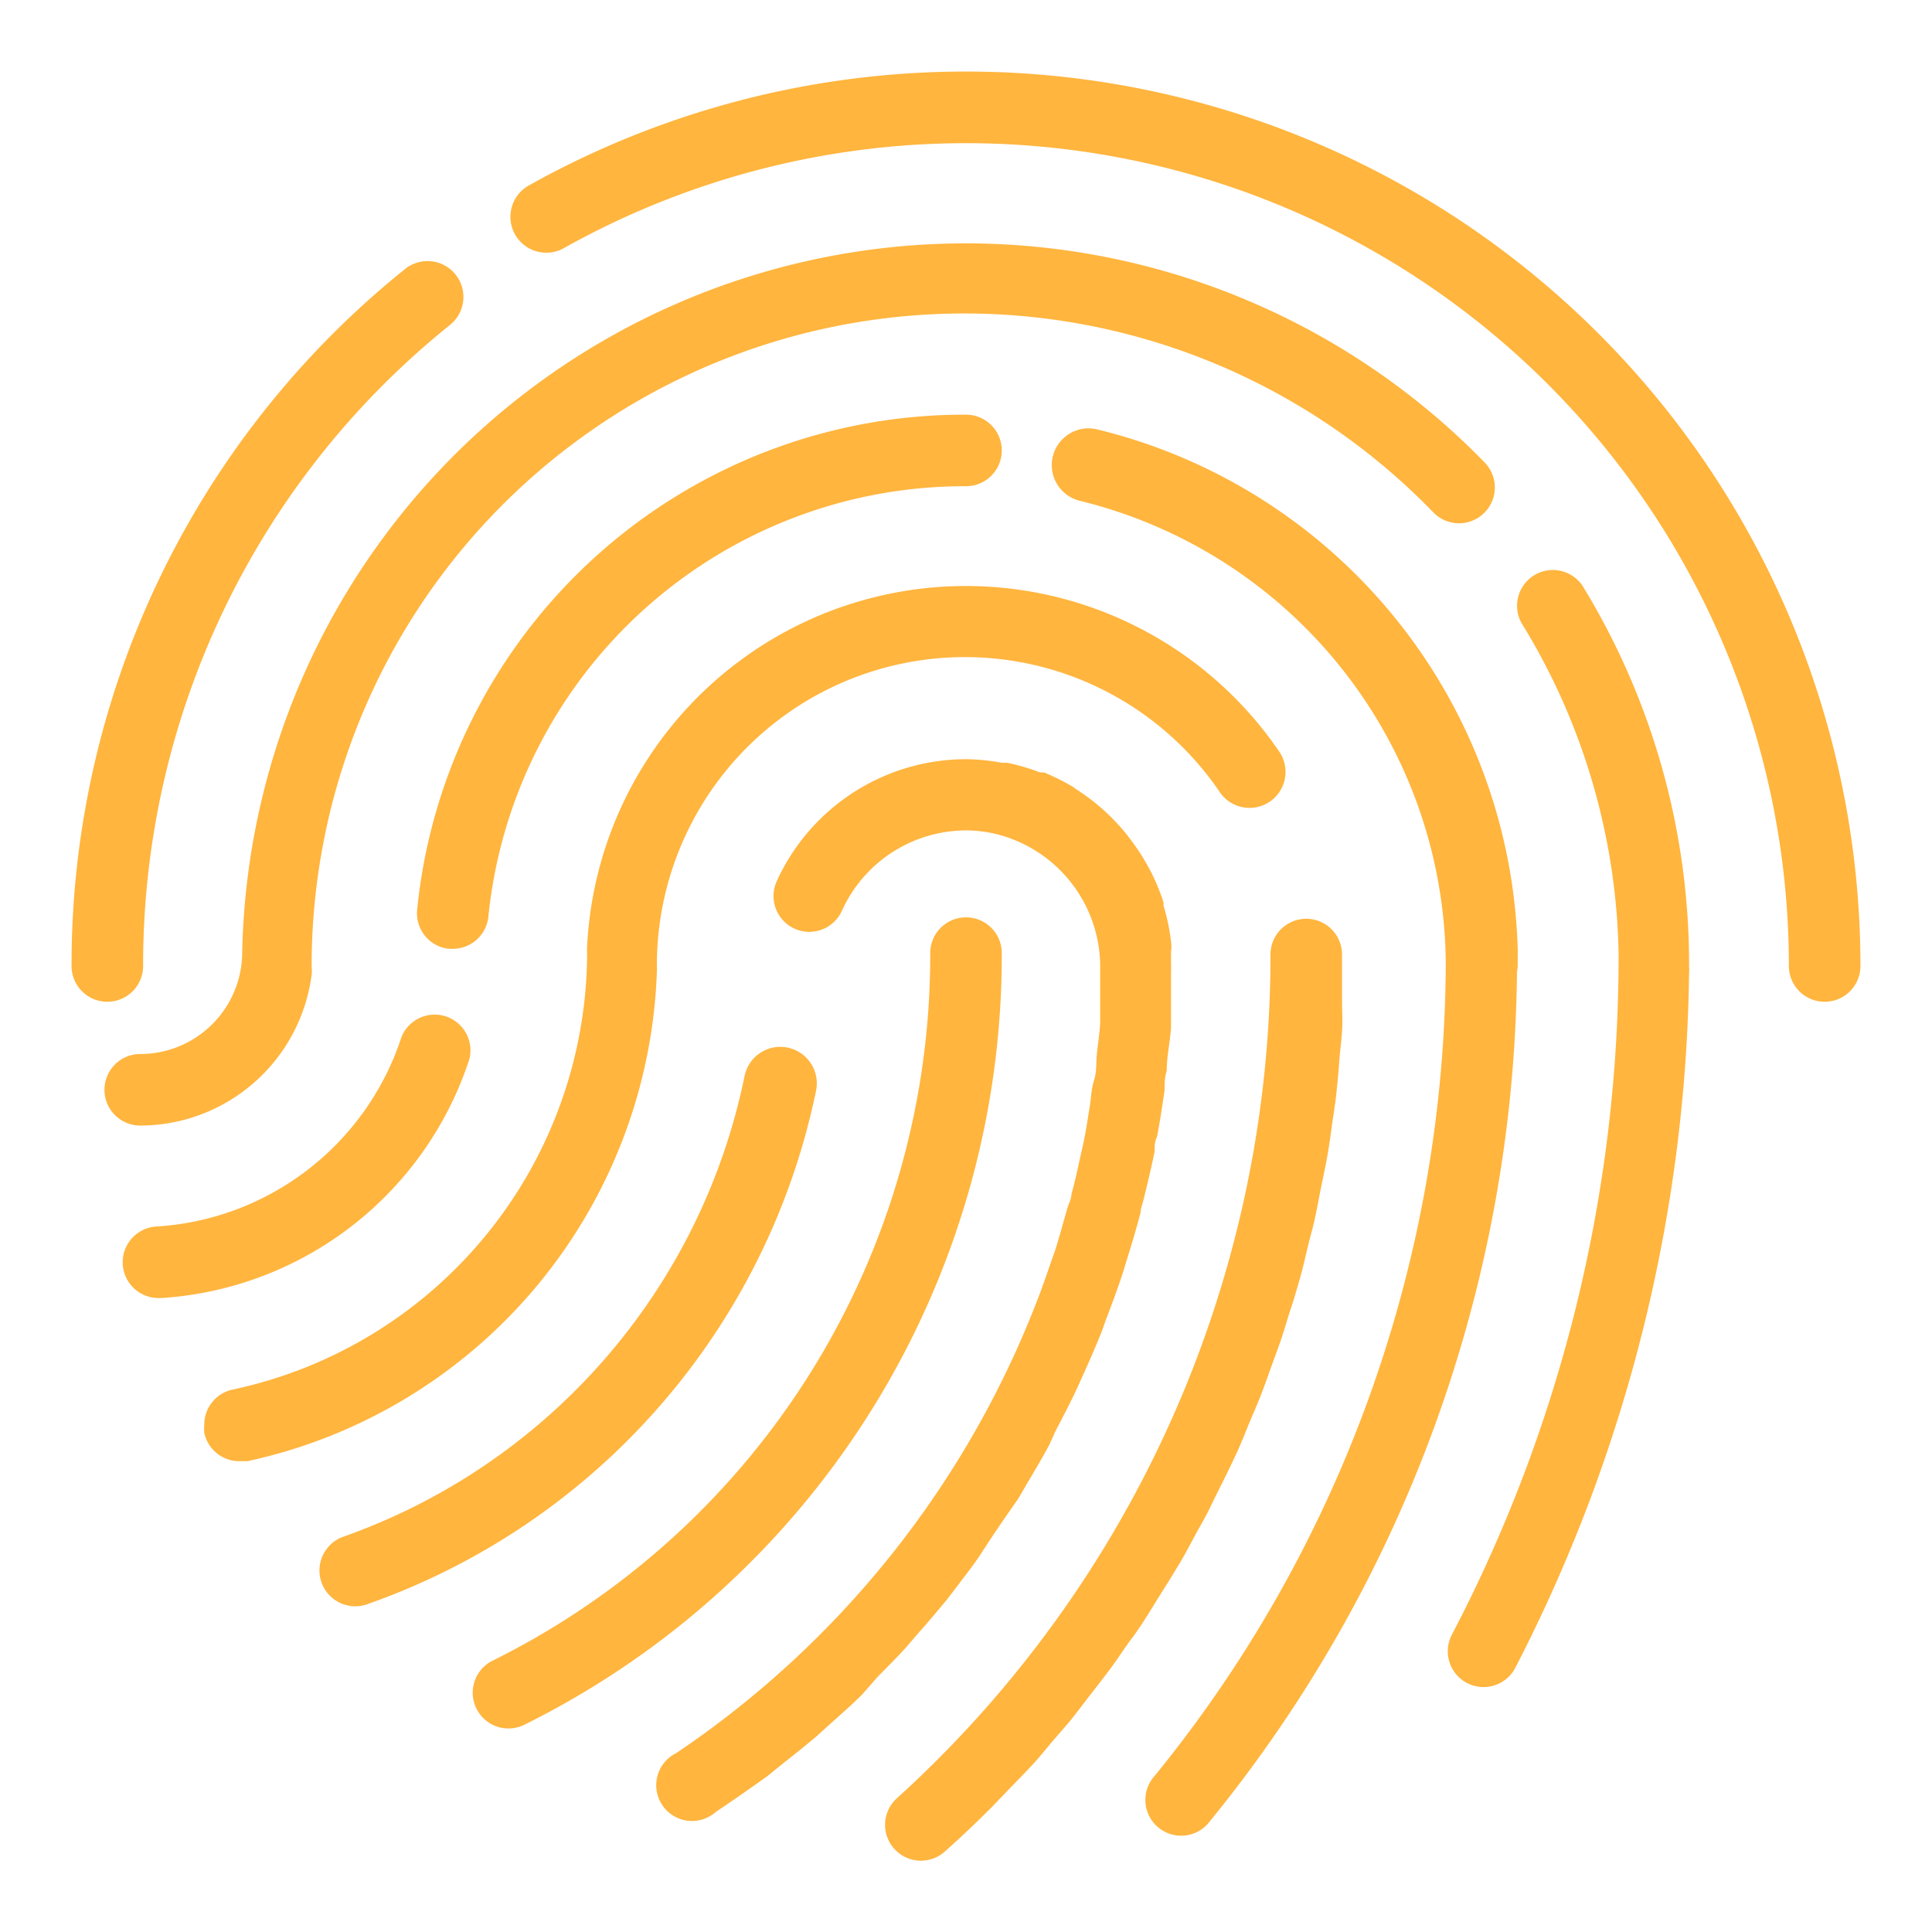 <svg class="svg-icon" style="width: 1em;height: 1em;vertical-align: middle;fill: currentColor;overflow: hidden;" viewBox="0 0 1024 1024" version="1.1" xmlns="http://www.w3.org/2000/svg"><path d="M534.945 948.148c4.361-4.551 8.723-8.913 12.895-13.464s7.206-8.533 10.809-12.705 7.206-8.154 10.619-12.516 6.827-8.913 10.24-13.274 6.637-8.533 9.861-12.895 6.447-9.481 9.861-14.033 6.068-8.533 8.913-13.084 6.068-9.861 9.102-14.601 5.499-8.913 8.154-13.274 5.499-9.861 8.154-14.791 5.31-9.292 7.585-14.033 4.93-10.05 7.396-14.981 4.741-9.671 7.016-14.601 4.361-10.24 6.447-15.36 4.361-10.05 6.258-14.981 3.793-10.24 5.689-15.55 3.793-10.24 5.499-15.36 3.224-10.619 4.93-15.739 3.224-10.43 4.741-15.739 2.655-10.619 3.982-16.119 2.844-10.619 3.982-15.929 2.086-10.809 3.224-16.308 2.276-10.809 3.224-16.119 1.707-10.999 2.465-16.498 1.707-10.999 2.276-16.308 1.138-11.188 1.517-16.687 1.138-10.999 1.517-16.498 0-11.188 0-16.877v-14.412a18.963 18.963 0 0 0 0-2.465v-7.016a18.963 18.963 0 0 0-37.926 0v4.172a602.833 602.833 0 0 1-197.973 442.975 18.963 18.963 0 1 0 25.41 28.255q12.516-11.188 24.273-22.945z" fill="#FFB53E" /><path d="M464.782 889.173c5.12-5.31 10.43-10.43 15.36-15.929l7.016-8.154c4.93-5.499 9.671-11.188 14.412-16.877l6.258-8.154c4.551-6.068 9.292-11.947 13.653-18.963l5.12-7.775c4.361-6.447 8.913-13.084 13.084-18.963l4.172-7.206c4.172-7.016 8.344-14.033 12.326-21.428l3.224-7.206c3.982-7.585 7.964-15.17 11.567-22.945l2.655-5.879c3.603-7.964 7.206-16.119 10.43-24.273l2.086-5.879c3.224-8.344 6.258-16.687 9.102-25.221l1.707-5.689c2.655-8.533 5.31-17.256 7.585-25.979 0-2.086 0.948-4.361 1.517-6.637 2.086-8.533 4.172-17.067 5.879-25.6 0-2.655 0-5.31 1.327-7.964 1.517-8.154 2.844-16.498 3.982-24.652 0-3.413 0-6.827 1.138-10.24 0-7.585 1.707-14.981 2.276-22.566v-13.653-16.687a18.963 18.963 0 0 0 0-3.034v-7.016a18.963 18.963 0 0 0 0-5.689 108.279 108.279 0 0 0-3.982-18.963v-1.707a109.416 109.416 0 0 0-6.827-16.498l-1.138-2.086a110.744 110.744 0 0 0-9.292-14.412l-1.707-2.276a111.881 111.881 0 0 0-11.567-12.516l-2.086-1.896a111.692 111.692 0 0 0-13.653-10.24L568.889 417.185a109.985 109.985 0 0 0-15.55-7.775h-2.086a108.089 108.089 0 0 0-17.446-5.12H530.963a108.089 108.089 0 0 0-18.963-1.896 110.364 110.364 0 0 0-100.314 64.664 18.963 18.963 0 0 0 34.513 15.739A72.439 72.439 0 0 1 512 440.13a70.921 70.921 0 0 1 14.222 1.517 72.628 72.628 0 0 1 56.889 69.025v30.91c0 3.982-1.138 11.188-1.707 16.687s0 9.481-1.517 14.222-1.517 9.292-2.276 13.843-1.707 11.188-2.844 16.877-1.517 6.827-2.276 10.43c-1.517 6.637-2.844 13.274-4.551 18.963 0 2.655-1.517 5.31-2.276 7.964-2.086 7.206-3.982 14.412-6.258 21.618l-2.086 5.879c-2.655 7.775-5.31 15.55-8.344 23.135A510.673 510.673 0 0 1 358.4 929.185a18.963 18.963 0 1 0 20.859 31.289q14.033-9.481 27.307-18.963l7.016-5.689c6.447-5.12 12.705-10.05 18.963-15.36l7.775-7.016c5.689-5.12 11.378-10.05 16.687-15.36z" fill="#FFB53E" /><path d="M530.963 505.173a18.963 18.963 0 0 0-37.926 0 417.185 417.185 0 0 1-232.486 375.277 18.963 18.963 0 0 0 16.877 33.944A455.111 455.111 0 0 0 530.963 505.173z" fill="#FFB53E" /><path d="M432.545 577.991a18.963 18.963 0 1 0-37.926-7.585A328.818 328.818 0 0 1 182.044 814.459a18.963 18.963 0 0 0 12.516 35.84 366.933 366.933 0 0 0 237.985-272.308z" fill="#FFB53E" /><path d="M348.16 515.034a17.825 17.825 0 0 0 0-2.655 163.271 163.271 0 0 1 298.477-92.35A18.963 18.963 0 1 0 677.926 398.222a201.007 201.007 0 0 0-366.744 103.538 18.963 18.963 0 0 0 0 3.034A237.227 237.227 0 0 1 123.259 736.521a18.963 18.963 0 0 0-14.981 18.963 18.963 18.963 0 0 0 0 3.982 18.963 18.963 0 0 0 18.963 14.981h3.982a275.342 275.342 0 0 0 216.936-259.413z" fill="#FFB53E" /><path d="M248.794 561.304a18.963 18.963 0 0 0-36.03-11.567 146.015 146.015 0 0 1-129.327 100.314 18.963 18.963 0 0 0 1.138 37.926h1.138a184.13 184.13 0 0 0 163.081-126.673zM75.852 512a434.821 434.821 0 0 1 162.702-339.816 18.963 18.963 0 1 0-23.893-29.582A472.747 472.747 0 0 0 37.926 512a18.963 18.963 0 0 0 37.926 0zM512 37.926a474.074 474.074 0 0 0-231.917 60.492 18.963 18.963 0 1 0 18.963 32.996A436.148 436.148 0 0 1 948.148 512a18.963 18.963 0 0 0 37.926 0A474.074 474.074 0 0 0 512 37.926z" fill="#FFB53E" /><path d="M804.409 512v-7.016a16.877 16.877 0 0 0 0-2.276A292.03 292.03 0 0 0 581.404 227.556a18.963 18.963 0 1 0-8.913 37.926 254.293 254.293 0 0 1 193.801 244.433 685.132 685.132 0 0 1-154.359 431.407 18.963 18.963 0 1 0 29.393 23.893 722.489 722.489 0 0 0 162.702-450.181 17.256 17.256 0 0 0 0.379-3.034zM221.108 482.039a18.963 18.963 0 0 0 16.877 20.859h1.896a18.963 18.963 0 0 0 18.963-17.067A253.724 253.724 0 0 1 512 257.707a18.963 18.963 0 0 0 0-37.926 291.461 291.461 0 0 0-290.892 262.258z" fill="#FFB53E" /><path d="M165.167 516.741a18.963 18.963 0 0 0 0-4.361 345.884 345.884 0 0 1 594.489-240.83 18.963 18.963 0 0 0 27.307-26.359A383.621 383.621 0 0 0 128.379 504.604a54.044 54.044 0 0 1-54.044 54.044 18.963 18.963 0 1 0 0 37.926 91.781 91.781 0 0 0 90.833-79.834zM838.732 310.424a18.963 18.963 0 0 0-32.237 19.911 345.316 345.316 0 0 1 51.39 174.459 775.206 775.206 0 0 1-88.557 362.003 18.963 18.963 0 0 0 33.564 17.636 823.941 823.941 0 0 0 92.35-368.64 18.963 18.963 0 0 0 0-3.413 383.621 383.621 0 0 0-56.51-201.956z" fill="#FFB53E" /></svg>
